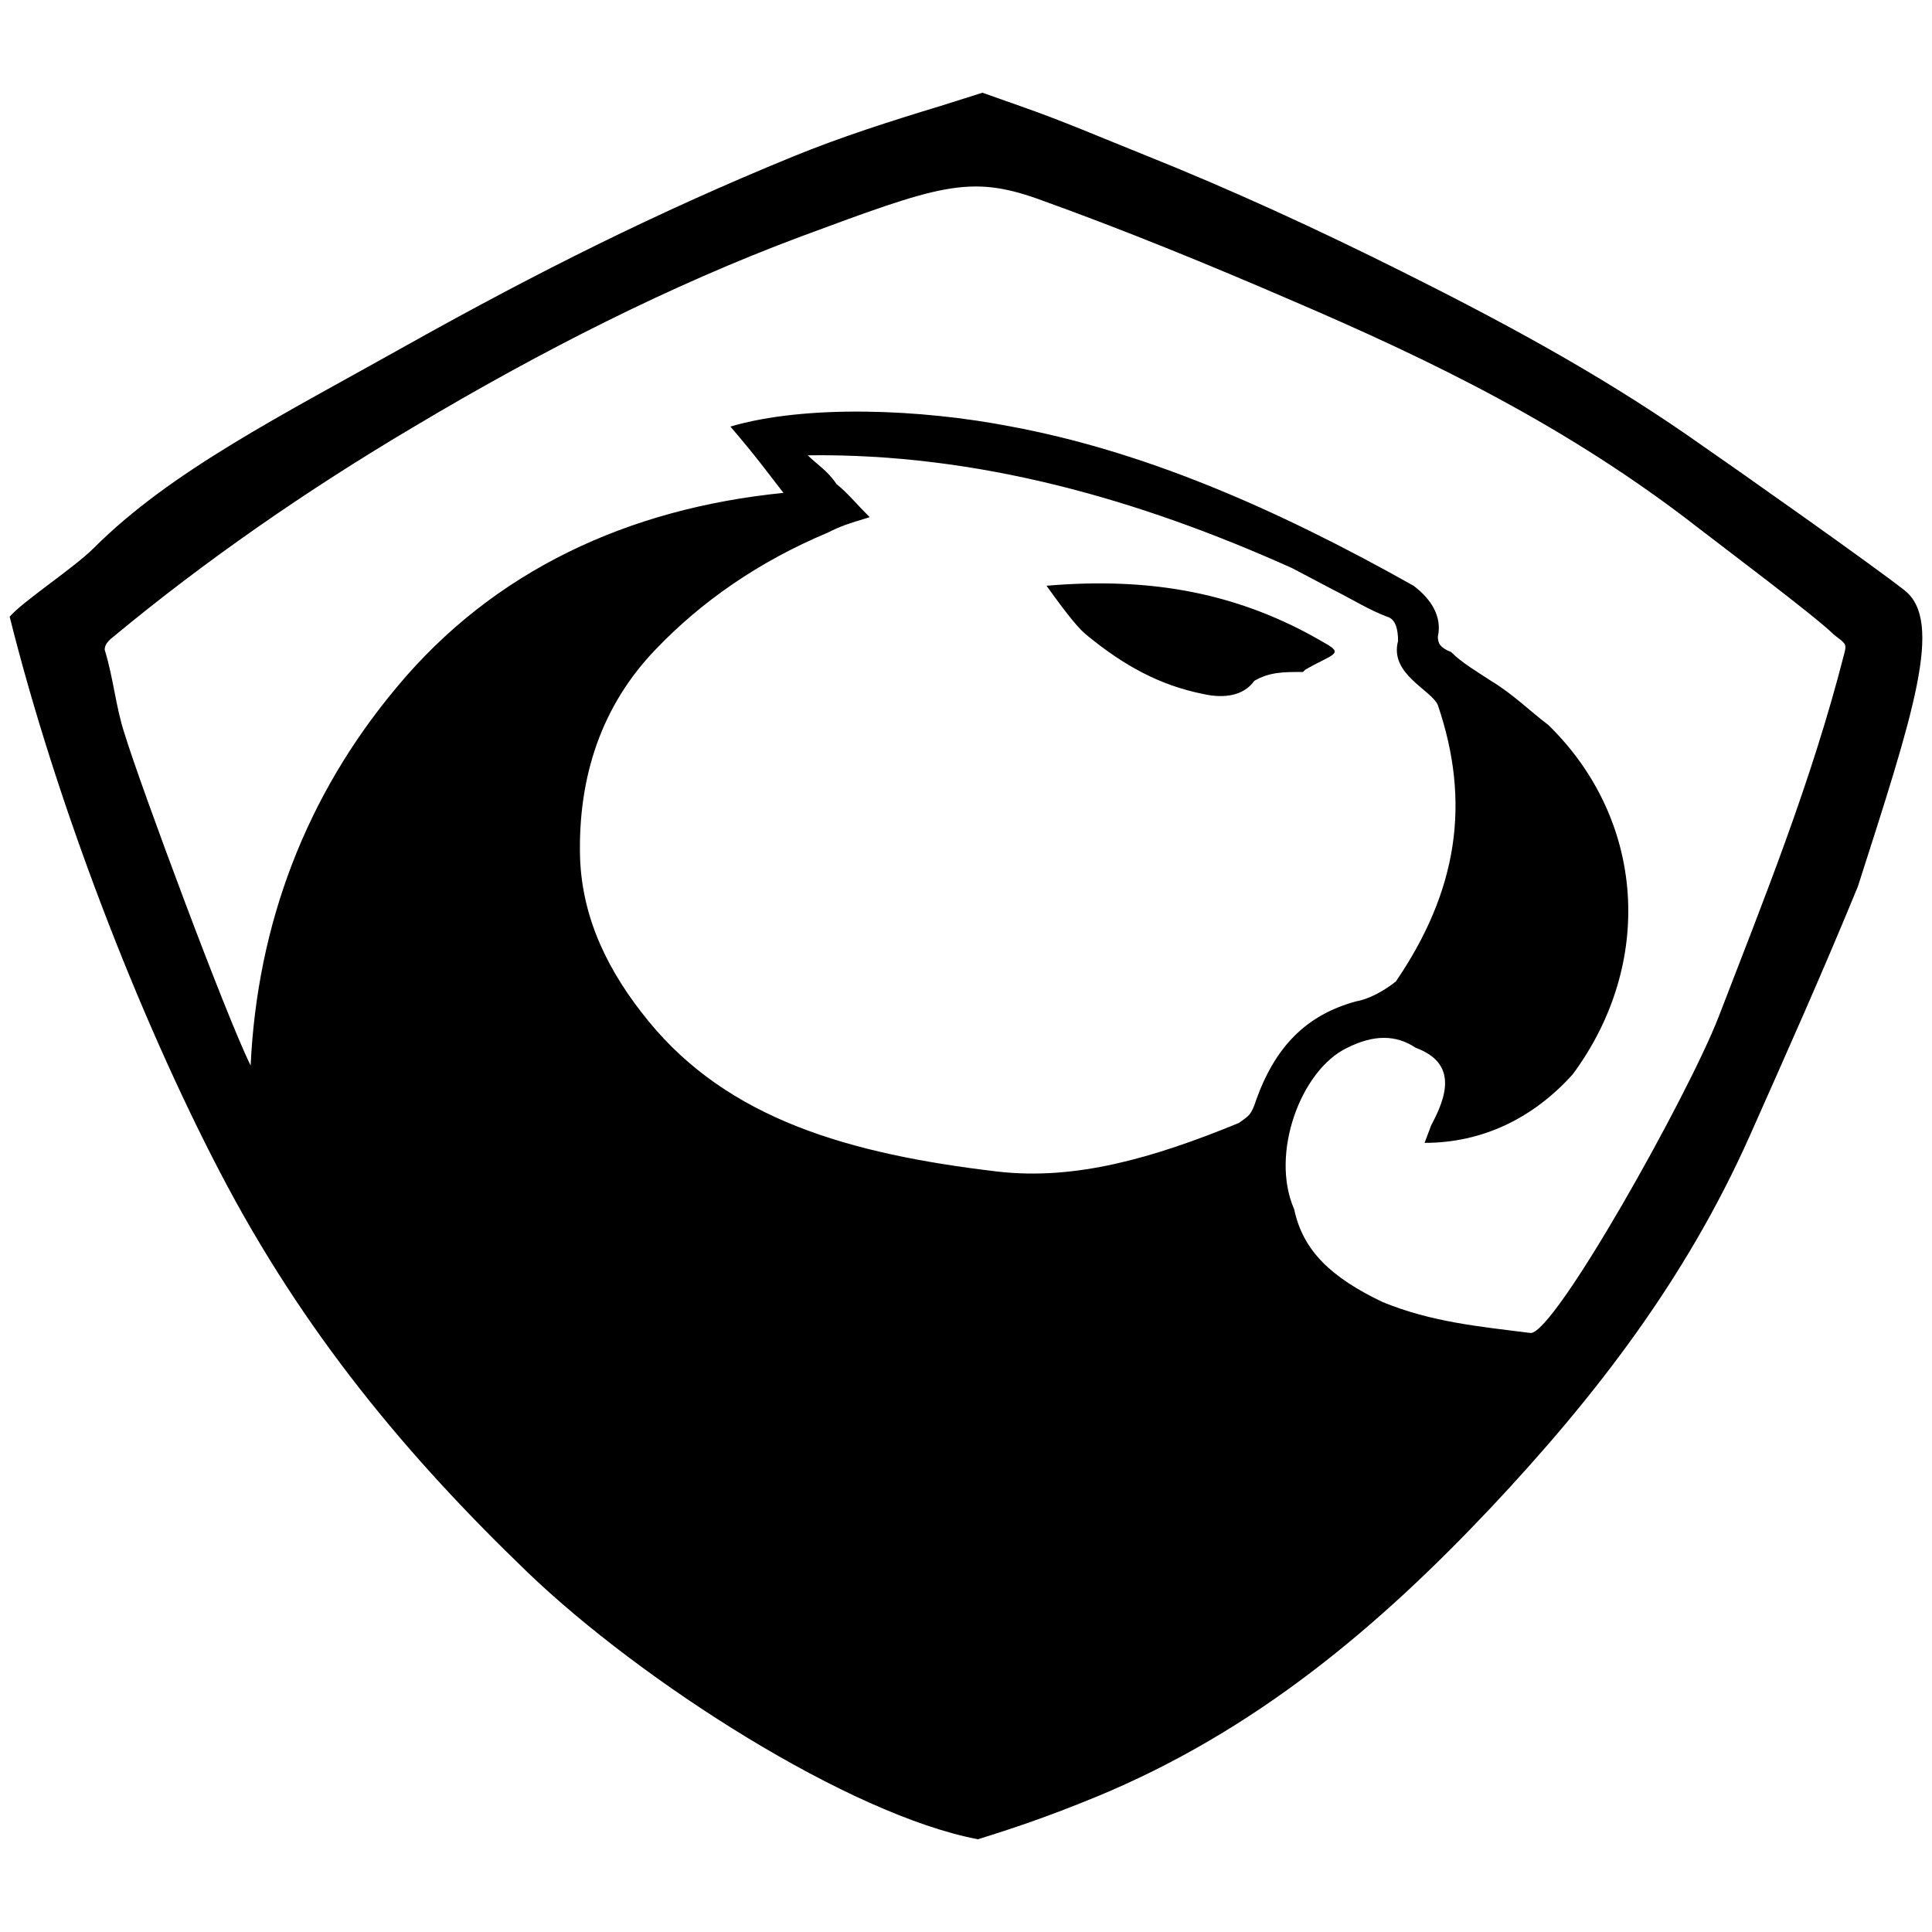 <svg xmlns="http://www.w3.org/2000/svg" viewBox="0 0 1000 1000"><path d="M5 319.198c6.866-8.01 33.185-25.175 43.484-35.474 40.051-40.051 97.267-68.66 162.494-105.278 67.515-37.762 129.308-68.659 199.111-97.267 25.175-10.299 50.35-18.31 76.67-26.32l21.742-6.865 19.453 6.866c22.887 8.01 41.196 16.02 64.082 25.175 45.773 18.309 90.402 38.907 133.886 60.649 50.35 25.175 99.556 51.494 147.617 84.68 29.752 20.597 96.123 67.514 112.144 80.102 20.597 16.02 4.577 64.082-24.031 153.339-18.31 44.628-37.763 88.112-56.072 129.308-33.185 74.38-80.102 135.03-133.885 192.246-57.216 60.649-121.298 115.576-204.834 149.906-25.175 10.299-42.34 16.02-60.649 21.742-66.37-12.588-173.936-81.247-233.441-138.463-61.793-59.505-115.576-123.587-159.06-207.122C71.37 525.175 29.03 415.321 5 319.198zm49.206 17.165c4.577 14.876 5.721 29.752 10.299 43.484 8.01 26.319 52.638 146.473 65.226 171.648 3.433-73.237 28.608-139.607 75.525-195.68 50.35-60.648 120.154-92.689 200.256-100.7-8.01-10.298-13.732-18.308-27.464-34.329 38.907-11.443 98.412-9.154 145.33 0 67.514 12.588 135.029 41.196 208.265 82.391 9.155 6.866 14.877 16.02 12.588 26.32 0 3.433 1.144 5.721 6.866 8.01 5.721 5.721 13.732 10.299 20.598 14.876 11.443 6.866 20.597 16.02 29.752 22.886 50.35 49.206 54.927 123.587 12.587 180.803-20.597 22.886-46.917 35.474-76.669 35.474l3.433-9.155c8.01-14.876 13.732-32.04-8.01-40.05-10.3-6.867-21.742-6.867-35.474 0-24.031 11.442-40.051 54.927-27.464 83.535 4.577 21.742 19.454 35.473 45.773 48.061 25.175 10.299 49.206 12.588 76.67 16.02 12.587 0 81.246-122.442 97.267-163.637 22.886-59.505 48.061-121.298 65.226-188.813 1.144-4.577 0-4.577-5.722-9.155-9.154-9.154-59.504-46.917-69.803-54.927-67.515-52.639-138.463-86.968-210.555-117.865-42.34-18.31-86.969-36.618-131.597-52.639-35.474-12.587-51.495-6.866-122.442 19.454-67.515 25.175-135.03 59.504-200.256 98.411-56.072 33.185-108.71 69.804-155.628 108.71-4.577 3.434-4.577 5.722-4.577 6.867zm246.029 107.566c1.144 32.04 14.876 59.504 35.474 84.68 41.195 50.35 102.988 68.659 180.802 77.813 40.051 4.577 80.103-6.866 124.731-25.175 4.577-3.433 5.722-3.433 8.01-9.155 10.3-30.896 27.464-46.917 52.639-53.783 6.866-1.144 14.876-5.721 20.598-10.298 32.04-46.918 38.907-92.69 21.742-143.04-3.433-8.01-25.175-16.021-20.598-33.186 0-5.721-1.144-11.443-5.721-12.587-9.155-3.433-18.31-9.155-27.464-13.732l-21.742-11.443c-78.958-35.474-162.494-59.505-250.606-58.36 4.577 4.577 10.298 8.01 14.876 14.875 5.721 4.578 10.299 10.3 17.165 17.165-11.444 3.433-14.877 4.578-21.743 8.01-35.473 14.877-65.226 35.474-89.257 60.65-27.463 28.608-40.05 65.226-38.906 107.566zm241.451-140.752c53.783-4.577 99.556 3.433 144.185 29.753 10.298 5.721 3.433 5.721-10.3 13.731l-1.144 1.145c-10.299 0-17.164 0-25.175 4.577-5.721 8.01-16.02 9.155-26.32 6.866-22.885-4.577-41.195-14.876-59.504-29.752-4.577-3.433-10.299-10.3-21.742-26.32z"/></svg>